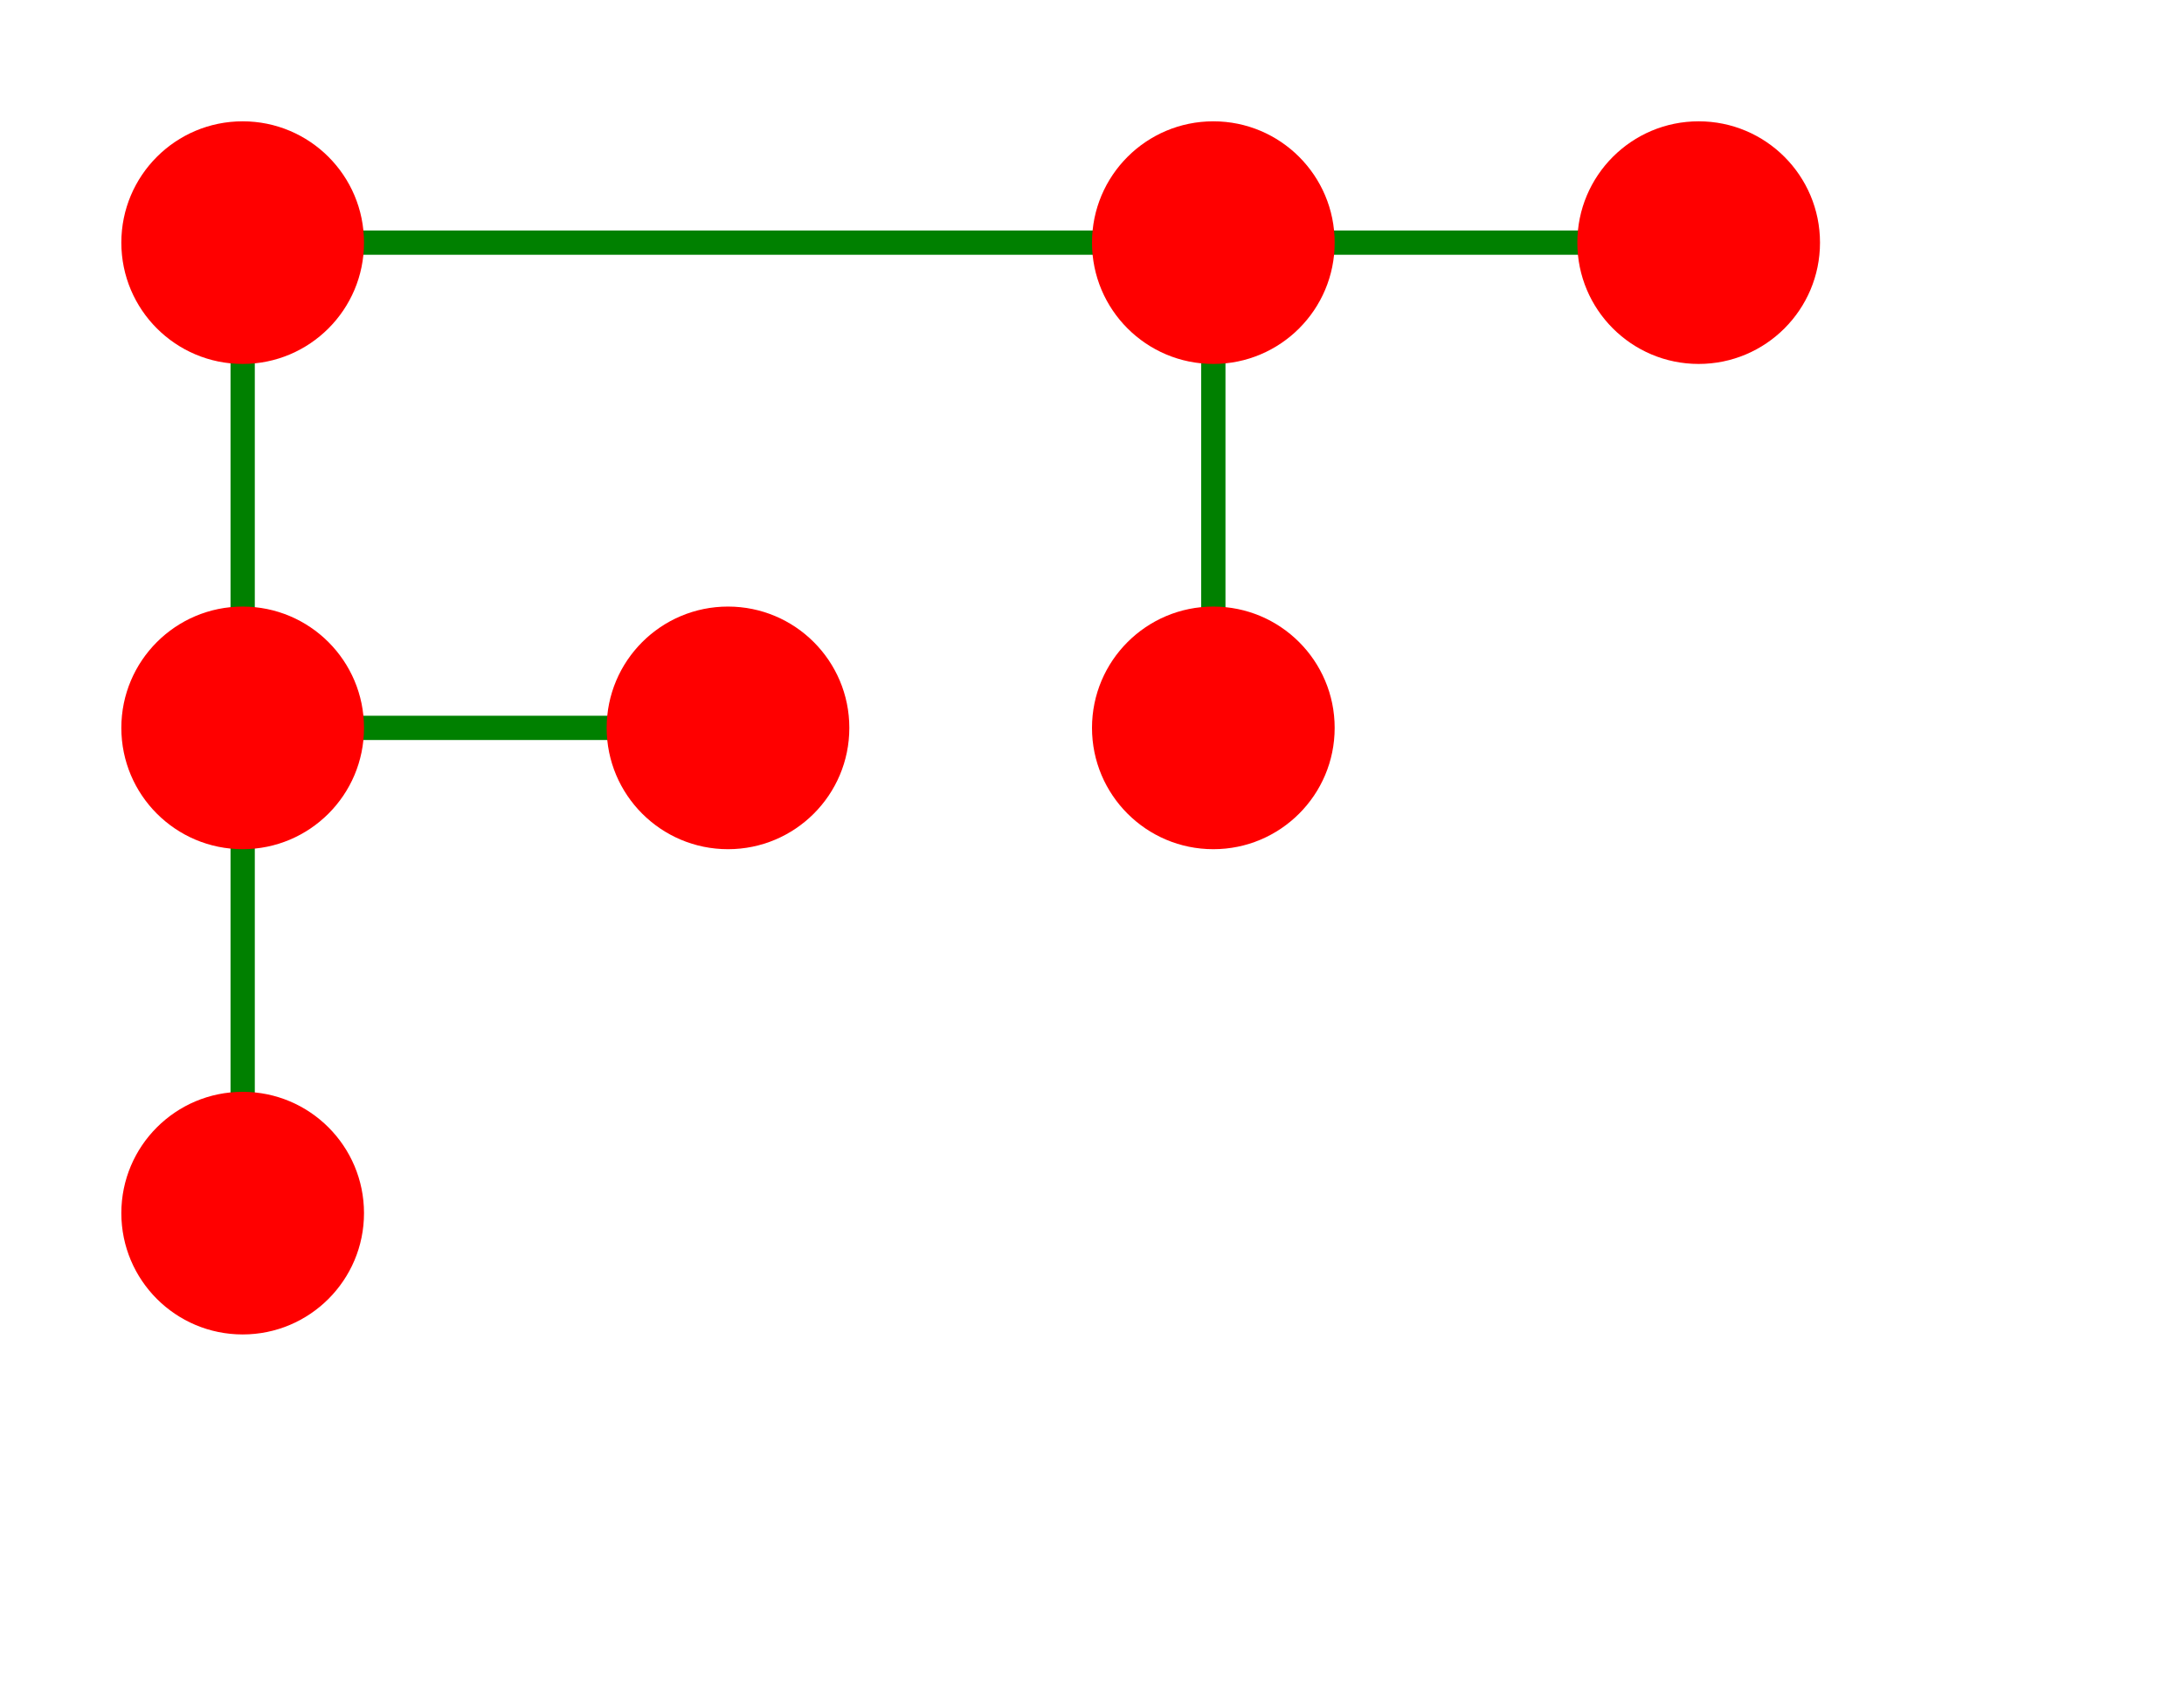 <?xml version="1.0" encoding="UTF-8"?>
<svg xmlns="http://www.w3.org/2000/svg" xmlns:xlink="http://www.w3.org/1999/xlink"
     width="90" height="70" viewBox="0 -70 90 70">
<defs>
</defs>
<path d="M10,-60 L10,-40" fill="#eeee00" stroke="green" />
<path d="M10,-60 L50,-60" fill="#eeee00" stroke="green" />
<path d="M10,-40 L10,-20" fill="#eeee00" stroke="green" />
<path d="M10,-40 L30,-40" fill="#eeee00" stroke="green" />
<path d="M50,-60 L50,-40" fill="#eeee00" stroke="green" />
<path d="M50,-60 L70,-60" fill="#eeee00" stroke="green" />
<circle cx="30" cy="-40" r="5" fill="red" />
<circle cx="10" cy="-20" r="5" fill="red" />
<circle cx="70" cy="-60" r="5" fill="red" />
<circle cx="10" cy="-40" r="5" fill="red" />
<circle cx="50" cy="-60" r="5" fill="red" />
<circle cx="10" cy="-60" r="5" fill="red" />
<circle cx="50" cy="-40" r="5" fill="red" />
</svg>